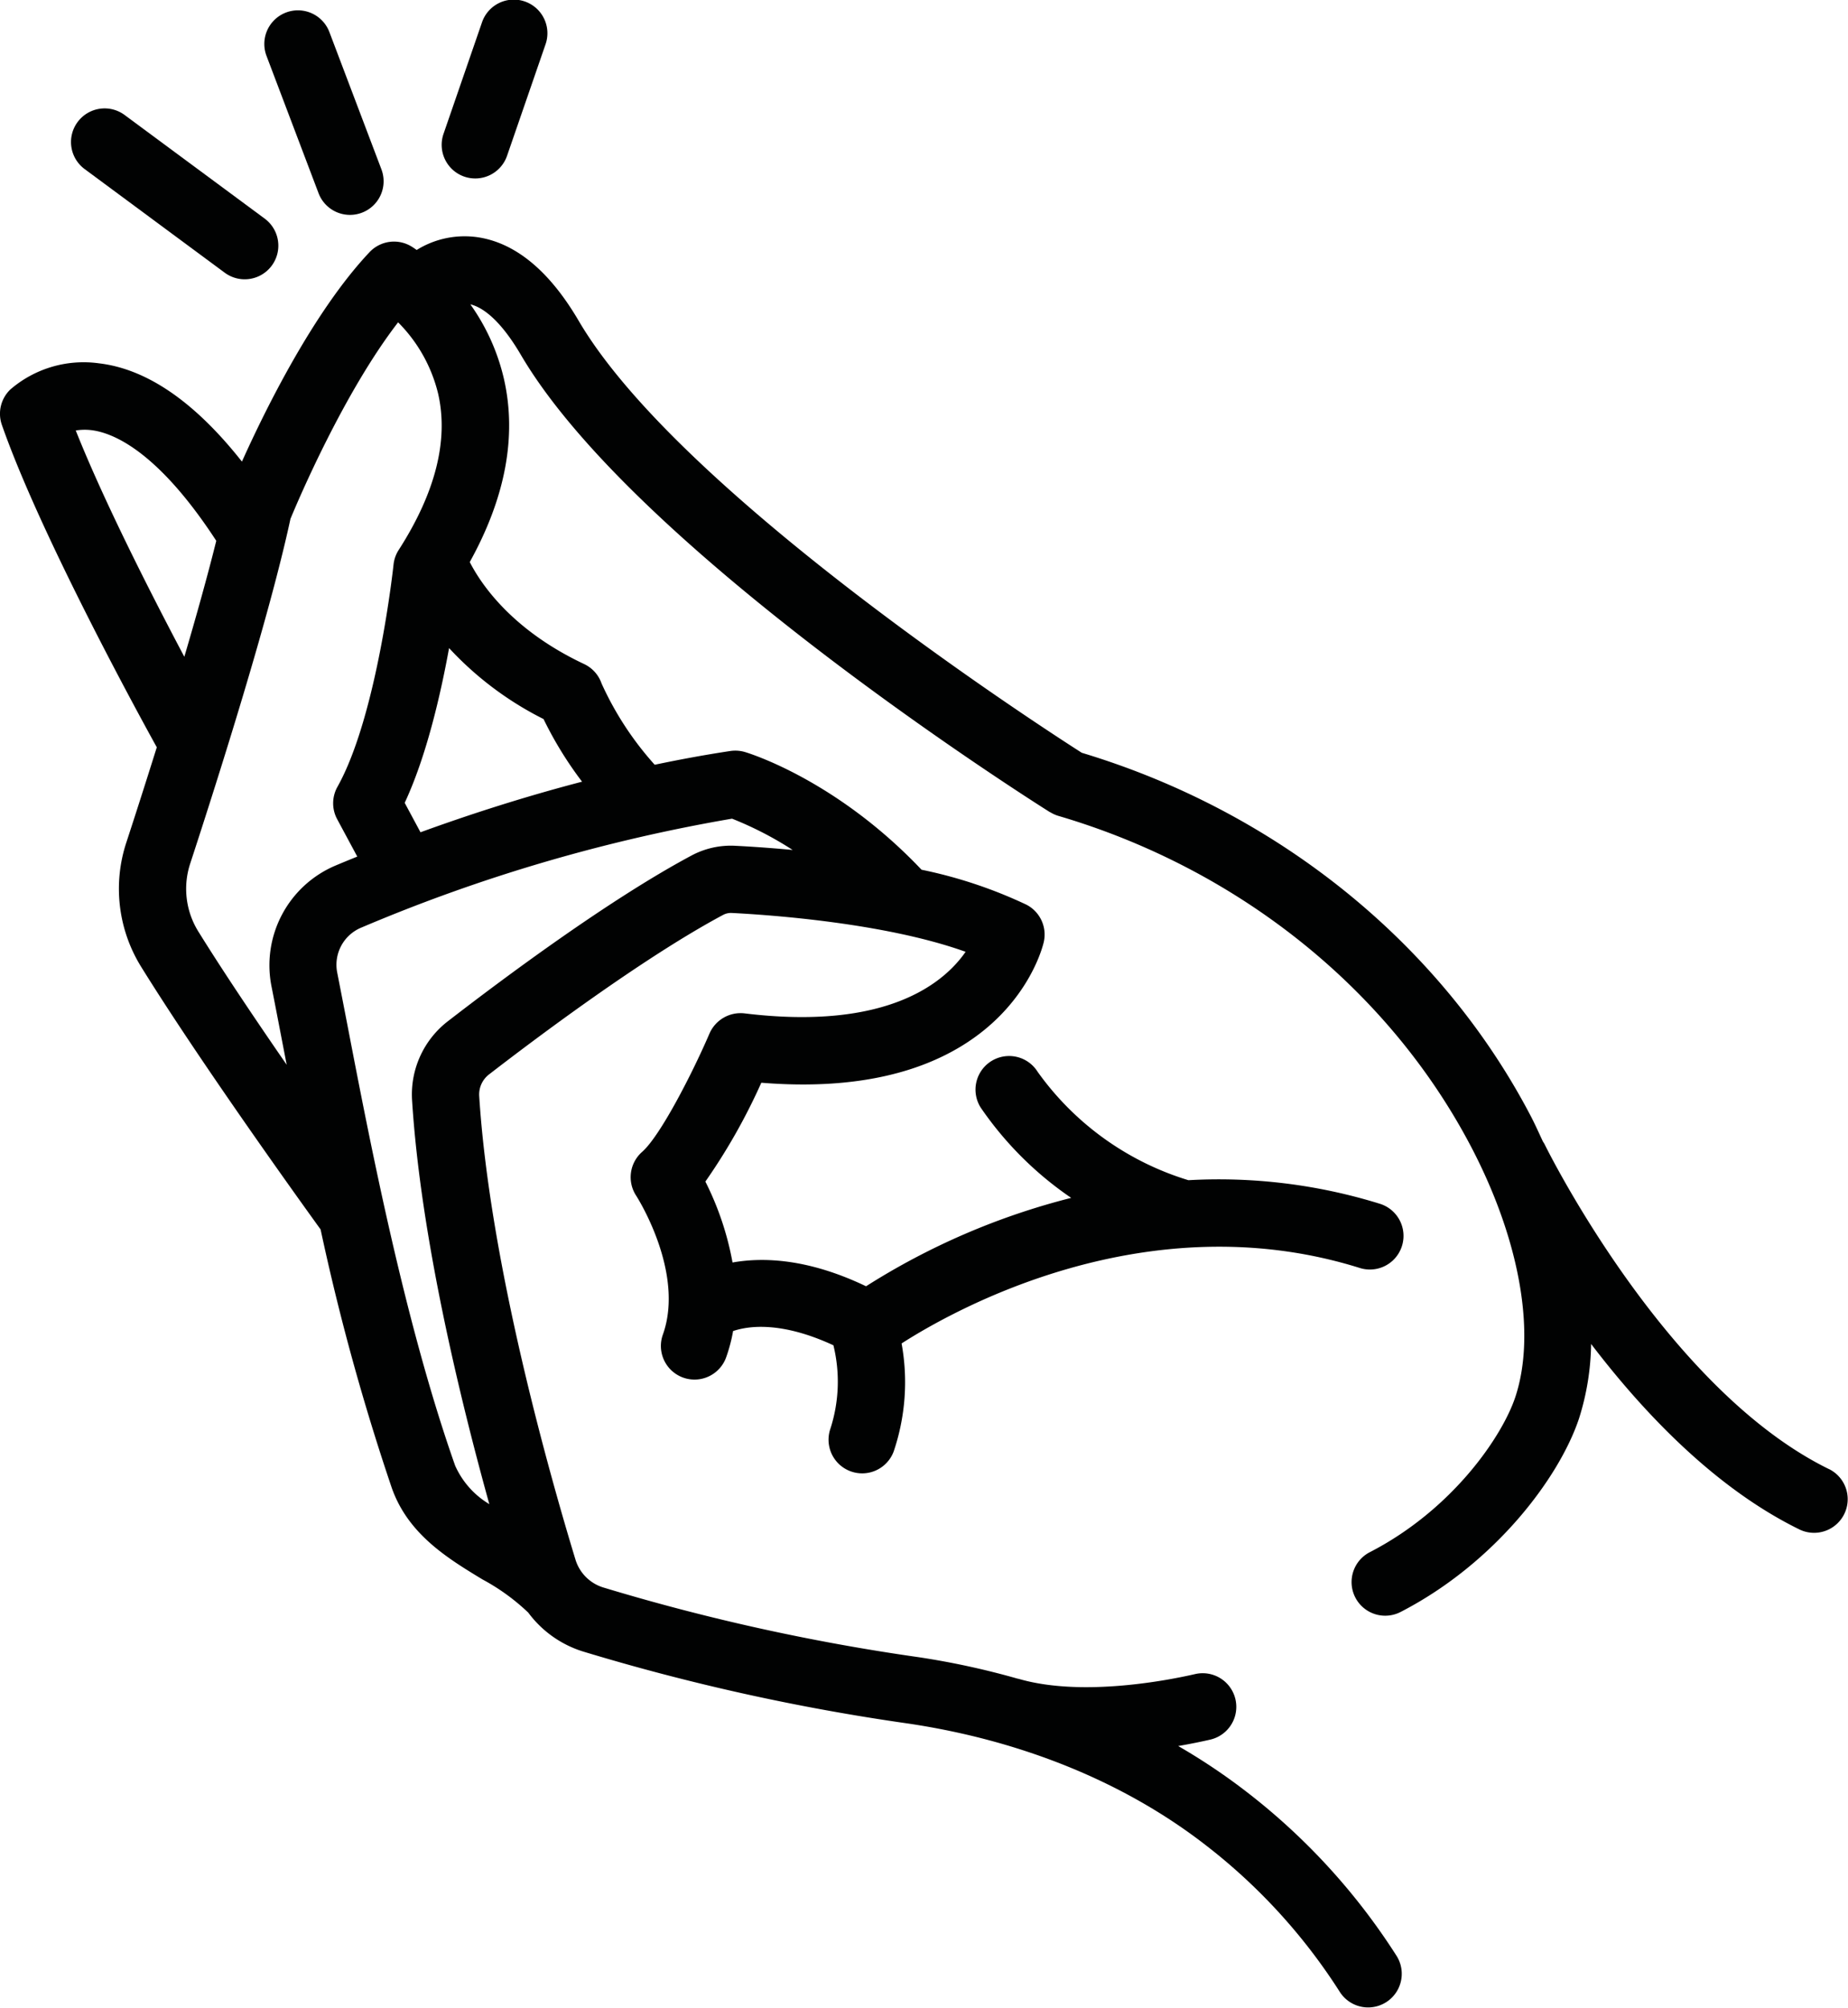 <svg xmlns="http://www.w3.org/2000/svg" viewBox="0 0 183.697 199.554">
  <defs>
    <style>
      .cls-1 {
        fill: #010202;
      }
    </style>
  </defs>
  <g id="noun_Finger_Snap_1301441" data-name="noun_Finger Snap_1301441" transform="translate(-712.617 -76.246)">
    <g id="Group_12" data-name="Group 12" transform="translate(712.617 76.246)">
      <path id="Path_34" data-name="Path 34" class="cls-1" d="M300.323,358.252c-16.318-7.97-28.174-32.062-28.291-32.306-.045-.093-.106-.171-.159-.257-.4-.851-.775-1.7-1.221-2.554-8.949-17.115-25.193-30.236-44.615-36.082-3.789-2.417-39.958-25.785-50.011-42.931-2.859-4.878-6.177-7.663-9.862-8.281a9.021,9.021,0,0,0-6.243,1.238c-.272-.192-.457-.31-.5-.335a3.343,3.343,0,0,0-4.185.55c-5.546,5.876-10.357,15.64-12.687,20.818-4.65-5.894-9.416-9.205-14.212-9.768a11.146,11.146,0,0,0-8.807,2.6,3.341,3.341,0,0,0-.844,3.516c3.764,10.784,13.444,28.511,15.4,32.046-1.2,3.831-2.286,7.2-3.028,9.463a14.714,14.714,0,0,0,1.475,12.356c5.891,9.5,15.755,23.218,17.836,26.1a230.676,230.676,0,0,0,7.075,25.685c1.626,4.615,5.554,7,9.017,9.1a20.868,20.868,0,0,1,4.494,3.244c.015.017.034.028.05.045a10.748,10.748,0,0,0,5.423,3.865,216.242,216.242,0,0,0,32.359,7.169c11.319,1.684,21.53,5.855,29.526,12.056A57.322,57.322,0,0,1,251.7,410.233a3.342,3.342,0,0,0,5.648-3.573,63.953,63.953,0,0,0-14.939-16.344,61.139,61.139,0,0,0-6.79-4.549c1.287-.223,2.393-.454,3.208-.642a3.343,3.343,0,0,0-1.506-6.514c-2.515.581-11.207,2.33-17.563.479-.039-.011-.078-.012-.117-.022a78.41,78.41,0,0,0-9.872-2.137,210.2,210.2,0,0,1-31.354-6.939,4.171,4.171,0,0,1-2.723-2.794c-2.528-8.3-8.519-29.4-9.559-46.074a2.522,2.522,0,0,1,1.014-2.132c4.3-3.322,15.169-11.518,23.244-15.833a1.682,1.682,0,0,1,.9-.185c3.685.187,15.194.983,23.194,3.858-2.169,3.124-7.849,7.844-21.982,6.118a3.376,3.376,0,0,0-3.475,2c-1.689,3.927-4.887,10.176-6.7,11.769a3.349,3.349,0,0,0-.593,4.345c.049.076,4.879,7.6,2.656,13.816a3.342,3.342,0,0,0,6.294,2.25,16.2,16.2,0,0,0,.688-2.606c1.553-.527,4.818-.97,9.972,1.415a15.2,15.2,0,0,1-.3,8.291,3.343,3.343,0,0,0,6.286,2.276,21.46,21.46,0,0,0,.791-10.75c5.065-3.254,24.3-14.157,45.55-7.5a3.342,3.342,0,0,0,2-6.379,53.974,53.974,0,0,0-19.04-2.346,28.655,28.655,0,0,1-14.989-10.776,3.342,3.342,0,0,0-5.663,3.551,34.276,34.276,0,0,0,9,8.982,70.032,70.032,0,0,0-20.39,8.785c-5.716-2.736-10.171-2.914-13.273-2.362a29.544,29.544,0,0,0-2.7-8.043,59.477,59.477,0,0,0,5.561-9.824c24.166,1.963,27.928-13.313,28.078-13.988a3.338,3.338,0,0,0-1.756-3.721,46.012,46.012,0,0,0-10.395-3.461c-8.487-8.953-17.2-11.593-17.562-11.7a3.4,3.4,0,0,0-1.441-.1c-2.55.384-5.061.851-7.522,1.367a31.482,31.482,0,0,1-5.28-8.075,3.347,3.347,0,0,0-1.736-1.934c-7.208-3.392-10.262-7.973-11.368-10.137,3.532-6.372,4.7-12.483,3.4-18.191a20.875,20.875,0,0,0-3.339-7.42c.973.228,2.782,1.2,5.024,5.026,11.377,19.4,50.889,44.375,52.566,45.43.025.016.053.02.078.034a3.31,3.31,0,0,0,.758.342c17.909,5.261,32.878,17.26,41.067,32.924,4.839,9.256,6.473,18.548,4.373,24.858-1.282,3.849-6.177,11.12-14.412,15.38a3.342,3.342,0,1,0,3.072,5.935c9.369-4.845,15.733-13.353,17.68-19.205a25.668,25.668,0,0,0,1.2-7.4c5.334,6.992,12.429,14.392,20.749,18.455a3.342,3.342,0,0,0,2.933-6.005ZM126.031,255.019a5.577,5.577,0,0,1,1.53-.035c2.138.25,6.585,2.026,12.438,11-.87,3.5-1.995,7.522-3.175,11.527C133.592,271.409,128.853,262.119,126.031,255.019Zm12.18,49.788a8.04,8.04,0,0,1-.8-6.754c2.839-8.675,7.883-24.58,9.962-34.249.738-1.784,5.283-12.513,10.7-19.534a15.038,15.038,0,0,1,3.983,7.108c1.049,4.61-.272,9.832-3.925,15.518a3.331,3.331,0,0,0-.512,1.458c-.016.15-1.61,15-5.576,22.084a3.341,3.341,0,0,0-.028,3.211l2,3.719c-.776.315-1.518.62-2.182.9a10.76,10.76,0,0,0-6.354,11.951c.31,1.567.643,3.294,1,5.15.166.863.341,1.767.52,2.69C143.935,313.625,140.682,308.79,138.211,304.807ZM191.268,293.6a34.525,34.525,0,0,1,6.026,3.111c-2.27-.214-4.231-.341-5.661-.413a8.282,8.282,0,0,0-4.392.964c-8.215,4.391-18.677,12.186-24.182,16.442a9.192,9.192,0,0,0-3.6,7.837c.845,13.54,4.762,29.673,7.681,40.184a8.457,8.457,0,0,1-3.4-3.834c-5-14.184-8.433-32-10.706-43.789-.361-1.869-.7-3.605-1.008-5.18a4,4,0,0,1,2.4-4.5A165.712,165.712,0,0,1,191.268,293.6Zm-18.737-9.9a37.059,37.059,0,0,0,3.829,6.225c-6.012,1.567-11.488,3.362-16.061,5.027l-1.57-2.925c2.133-4.571,3.546-10.627,4.411-15.381A32.831,32.831,0,0,0,172.532,283.7Z" transform="translate(-118.501 -212.235)"/>
      <path id="Path_35" data-name="Path 35" class="cls-1" d="M418.9,93.8a3.343,3.343,0,0,0,4.25-2.069l3.817-11.053a3.342,3.342,0,1,0-6.318-2.18L416.835,89.55A3.342,3.342,0,0,0,418.9,93.8Z" transform="translate(-372.748 -76.246)"/>
      <path id="Path_36" data-name="Path 36" class="cls-1" d="M302.316,101.381a3.342,3.342,0,0,0,6.251-2.367l-5.173-13.646a3.342,3.342,0,0,0-6.251,2.367Z" transform="translate(-270.652 -82.182)"/>
      <path id="Path_37" data-name="Path 37" class="cls-1" d="M167.787,155.448l13.925,10.3a3.342,3.342,0,0,0,3.975-5.374l-13.925-10.3a3.342,3.342,0,0,0-3.975,5.374Z" transform="translate(-159.374 -138.645)"/>
    </g>
  </g>
</svg>
